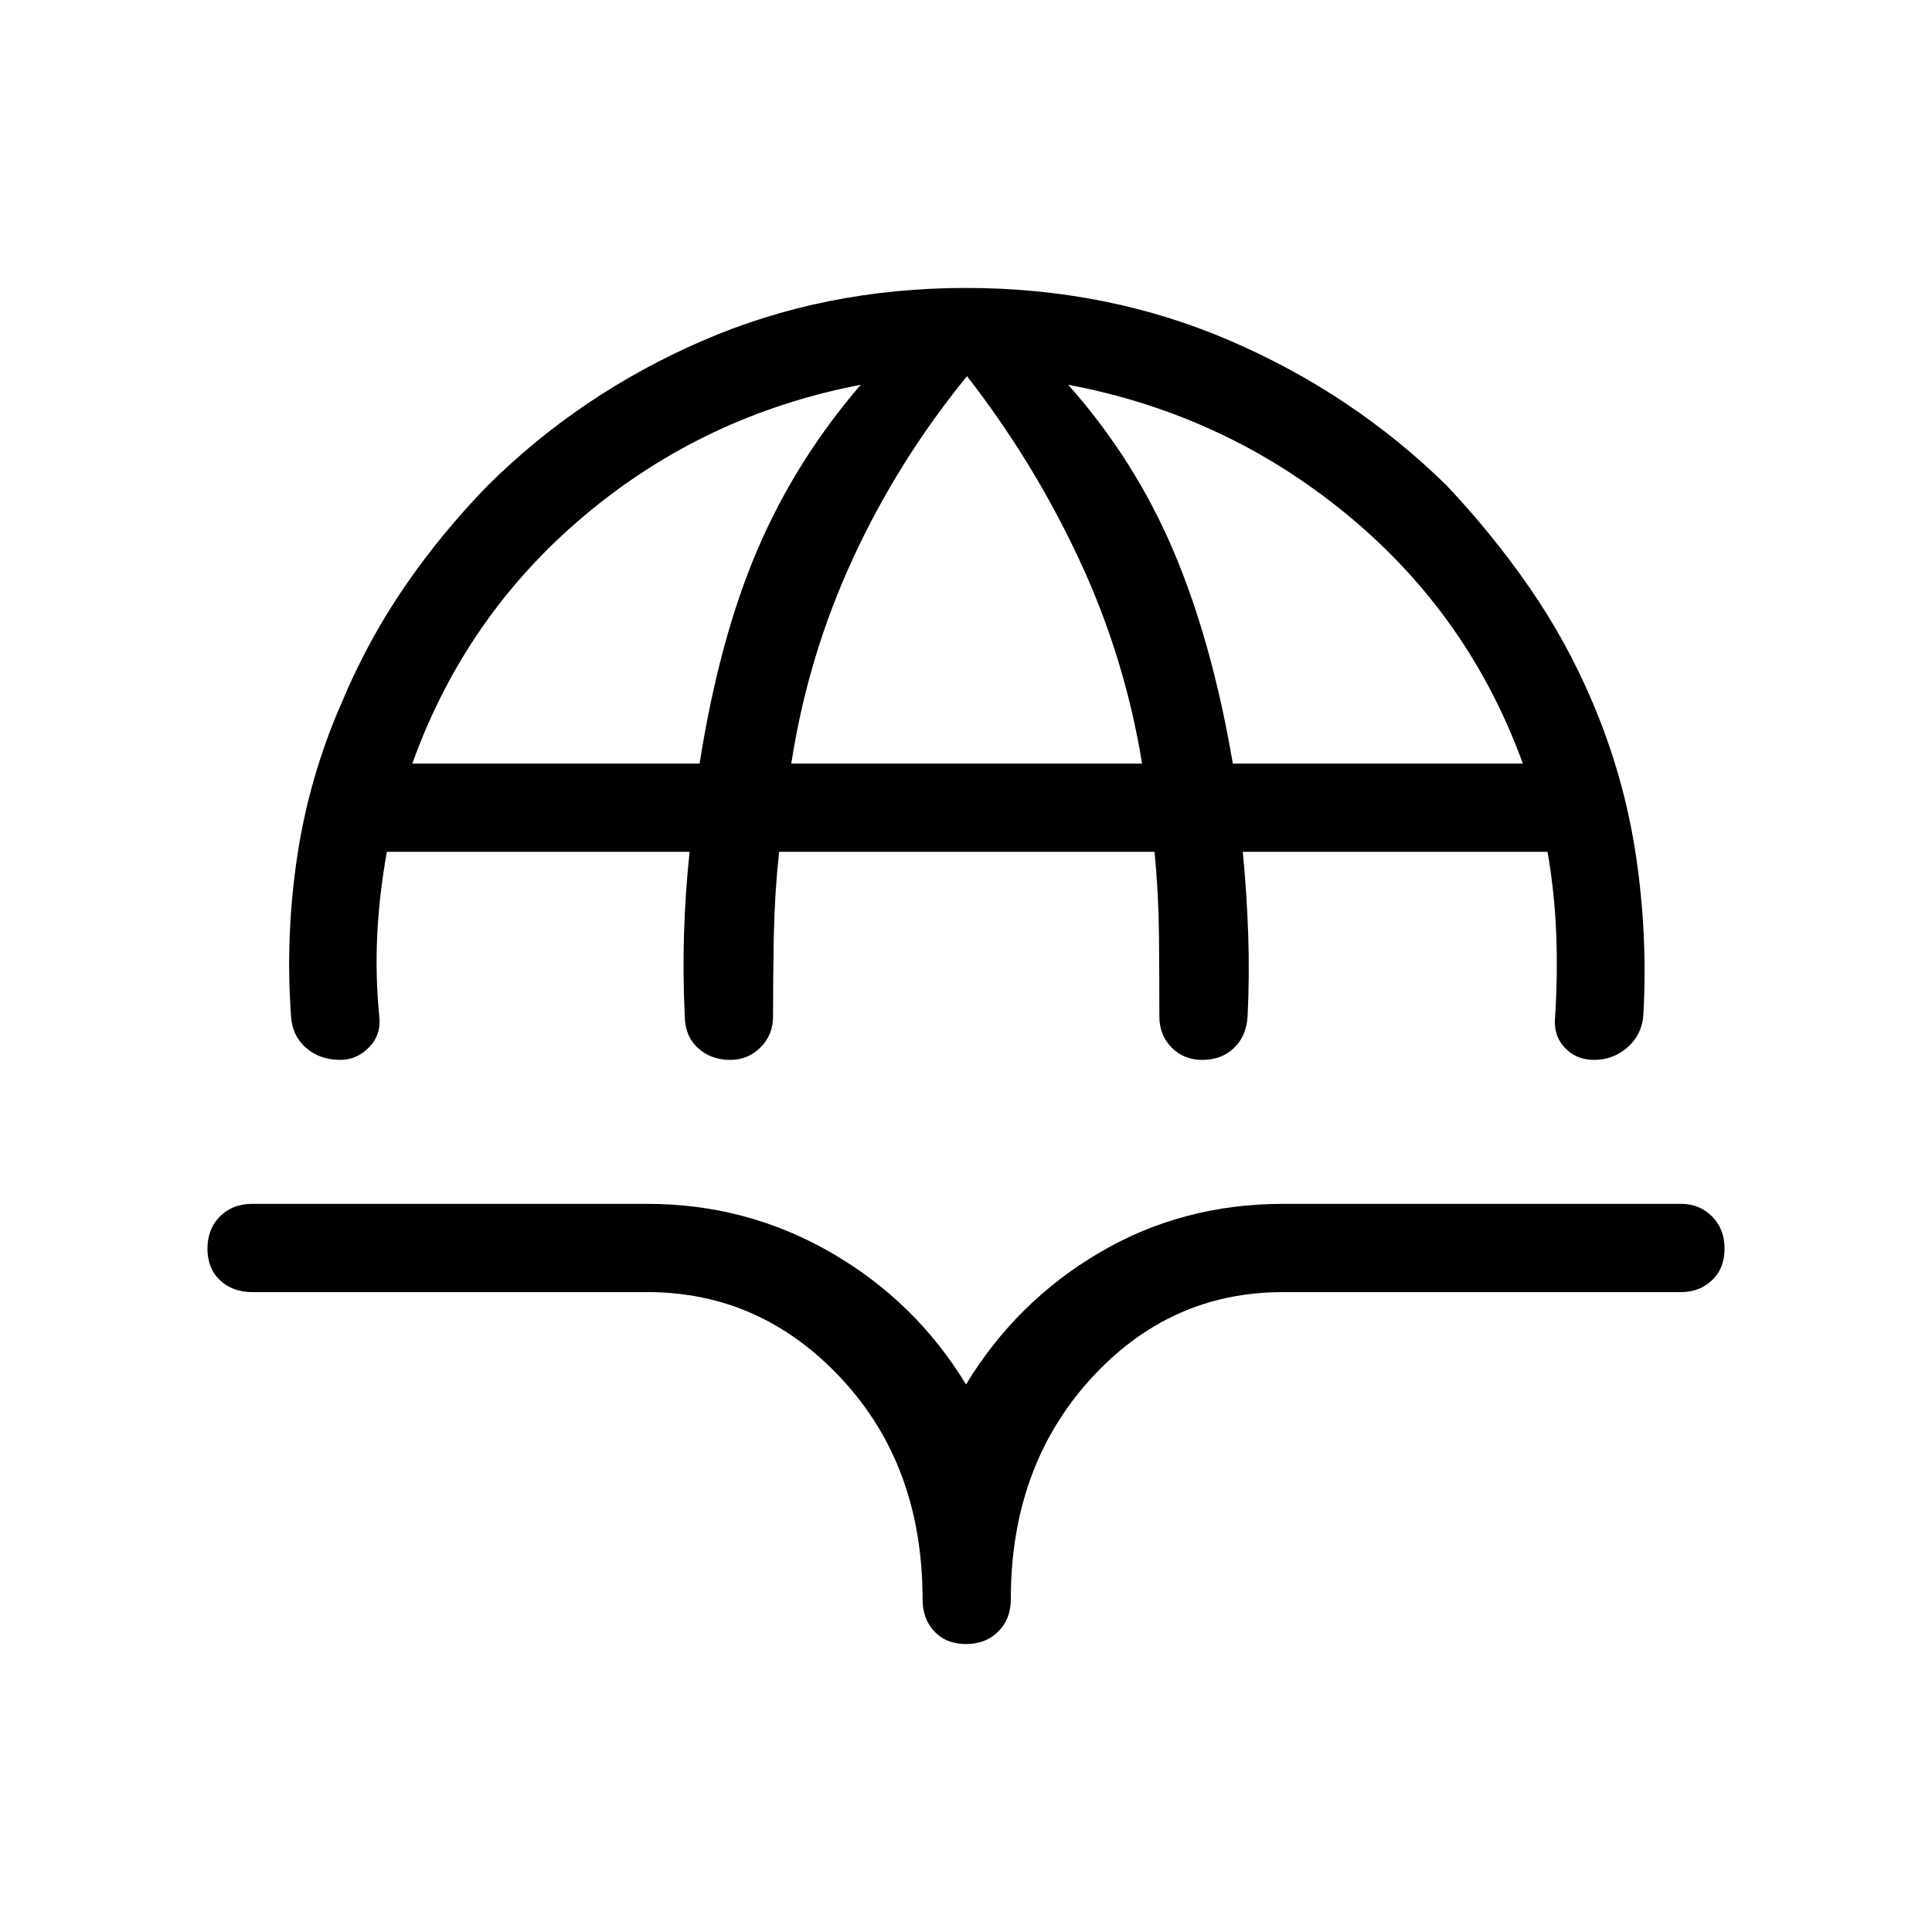 <svg xmlns="http://www.w3.org/2000/svg" height="48" viewBox="0 -960 960 960" width="48"><path d="M480-816.92q70.54 0 131.46 26.31 60.92 26.3 107.31 71.8 22.54 23.85 41.08 50.56 18.53 26.71 31.46 57.17 15.73 37.04 21.59 76.31 5.87 39.27 3.68 79.04-.62 9.61-7.7 16-7.07 6.38-16.8 6.38-9 0-14.68-6.19-5.67-6.19-4.67-15.38 1.31-20.46.56-40.81t-4.33-41H617.54q2 20.85 2.69 41.1t-.31 40.71q-.61 9.8-6.79 15.69-6.17 5.88-15.78 5.88-9.2 0-15.23-6.19-6.04-6.19-6.04-15.38 0-20.46-.2-40.71-.19-20.25-2.19-41.1H387.12q-2.2 20.85-2.6 41.1-.4 20.25-.4 40.71 0 9.19-6.24 15.38-6.23 6.19-15.03 6.19-9.62 0-16.04-5.88-6.42-5.89-6.54-15.69-1-20.46-.4-40.71.59-20.25 2.78-41.1H192.23q-3.77 20.85-4.77 41.1-1 20.25 1 40.71 1 9.19-5.11 15.38-6.12 6.19-14.23 6.19-10.23 0-17.06-5.98-6.83-5.98-7.44-15.59-2.89-39.77 3.07-79.54 5.97-39.77 22.2-76.62 12.73-30.46 31.01-57.17 18.29-26.71 41.52-50.56 45.89-45.5 106.47-71.8 60.57-26.31 131.11-26.31ZM204.88-580.58h142.74q9.77-62 28.8-106.4 19.04-44.4 51.27-81.83-77.5 14.85-136.96 64.73-59.46 49.89-85.85 123.5Zm188.31 0H567.5q-8.69-53.27-31.46-101.84-22.77-48.58-55.54-90.66-34.27 41.97-56.69 90.6-22.43 48.63-30.62 101.9Zm219.39 0h144.11q-26.77-73.8-87.31-123.69-60.53-49.88-138.61-64.54 33 37.12 52.27 82.44 19.27 45.33 29.54 105.79ZM480-143.08q-9.81 0-15.69-6.23-5.89-6.23-5.89-16.04 0-66.19-40.11-109.4-40.12-43.21-96.62-43.21H125.35q-9.81 0-16.04-5.89-6.23-5.88-6.23-15.69 0-9.81 6.23-16.04 6.23-6.23 16.04-6.23h196.34q49.31 0 91.29 24.25 41.98 24.25 67.02 65.48 25.04-41.23 66.27-65.48 41.23-24.25 91.23-24.25h197.85q9.11 0 15.34 6.23t6.23 16.04q0 9.81-6.23 15.69-6.23 5.89-15.34 5.89H637.5q-56.58 0-95.9 43.52-39.33 43.52-39.33 109.09 0 9.81-6.23 16.04-6.23 6.23-16.04 6.23Z"/></svg>